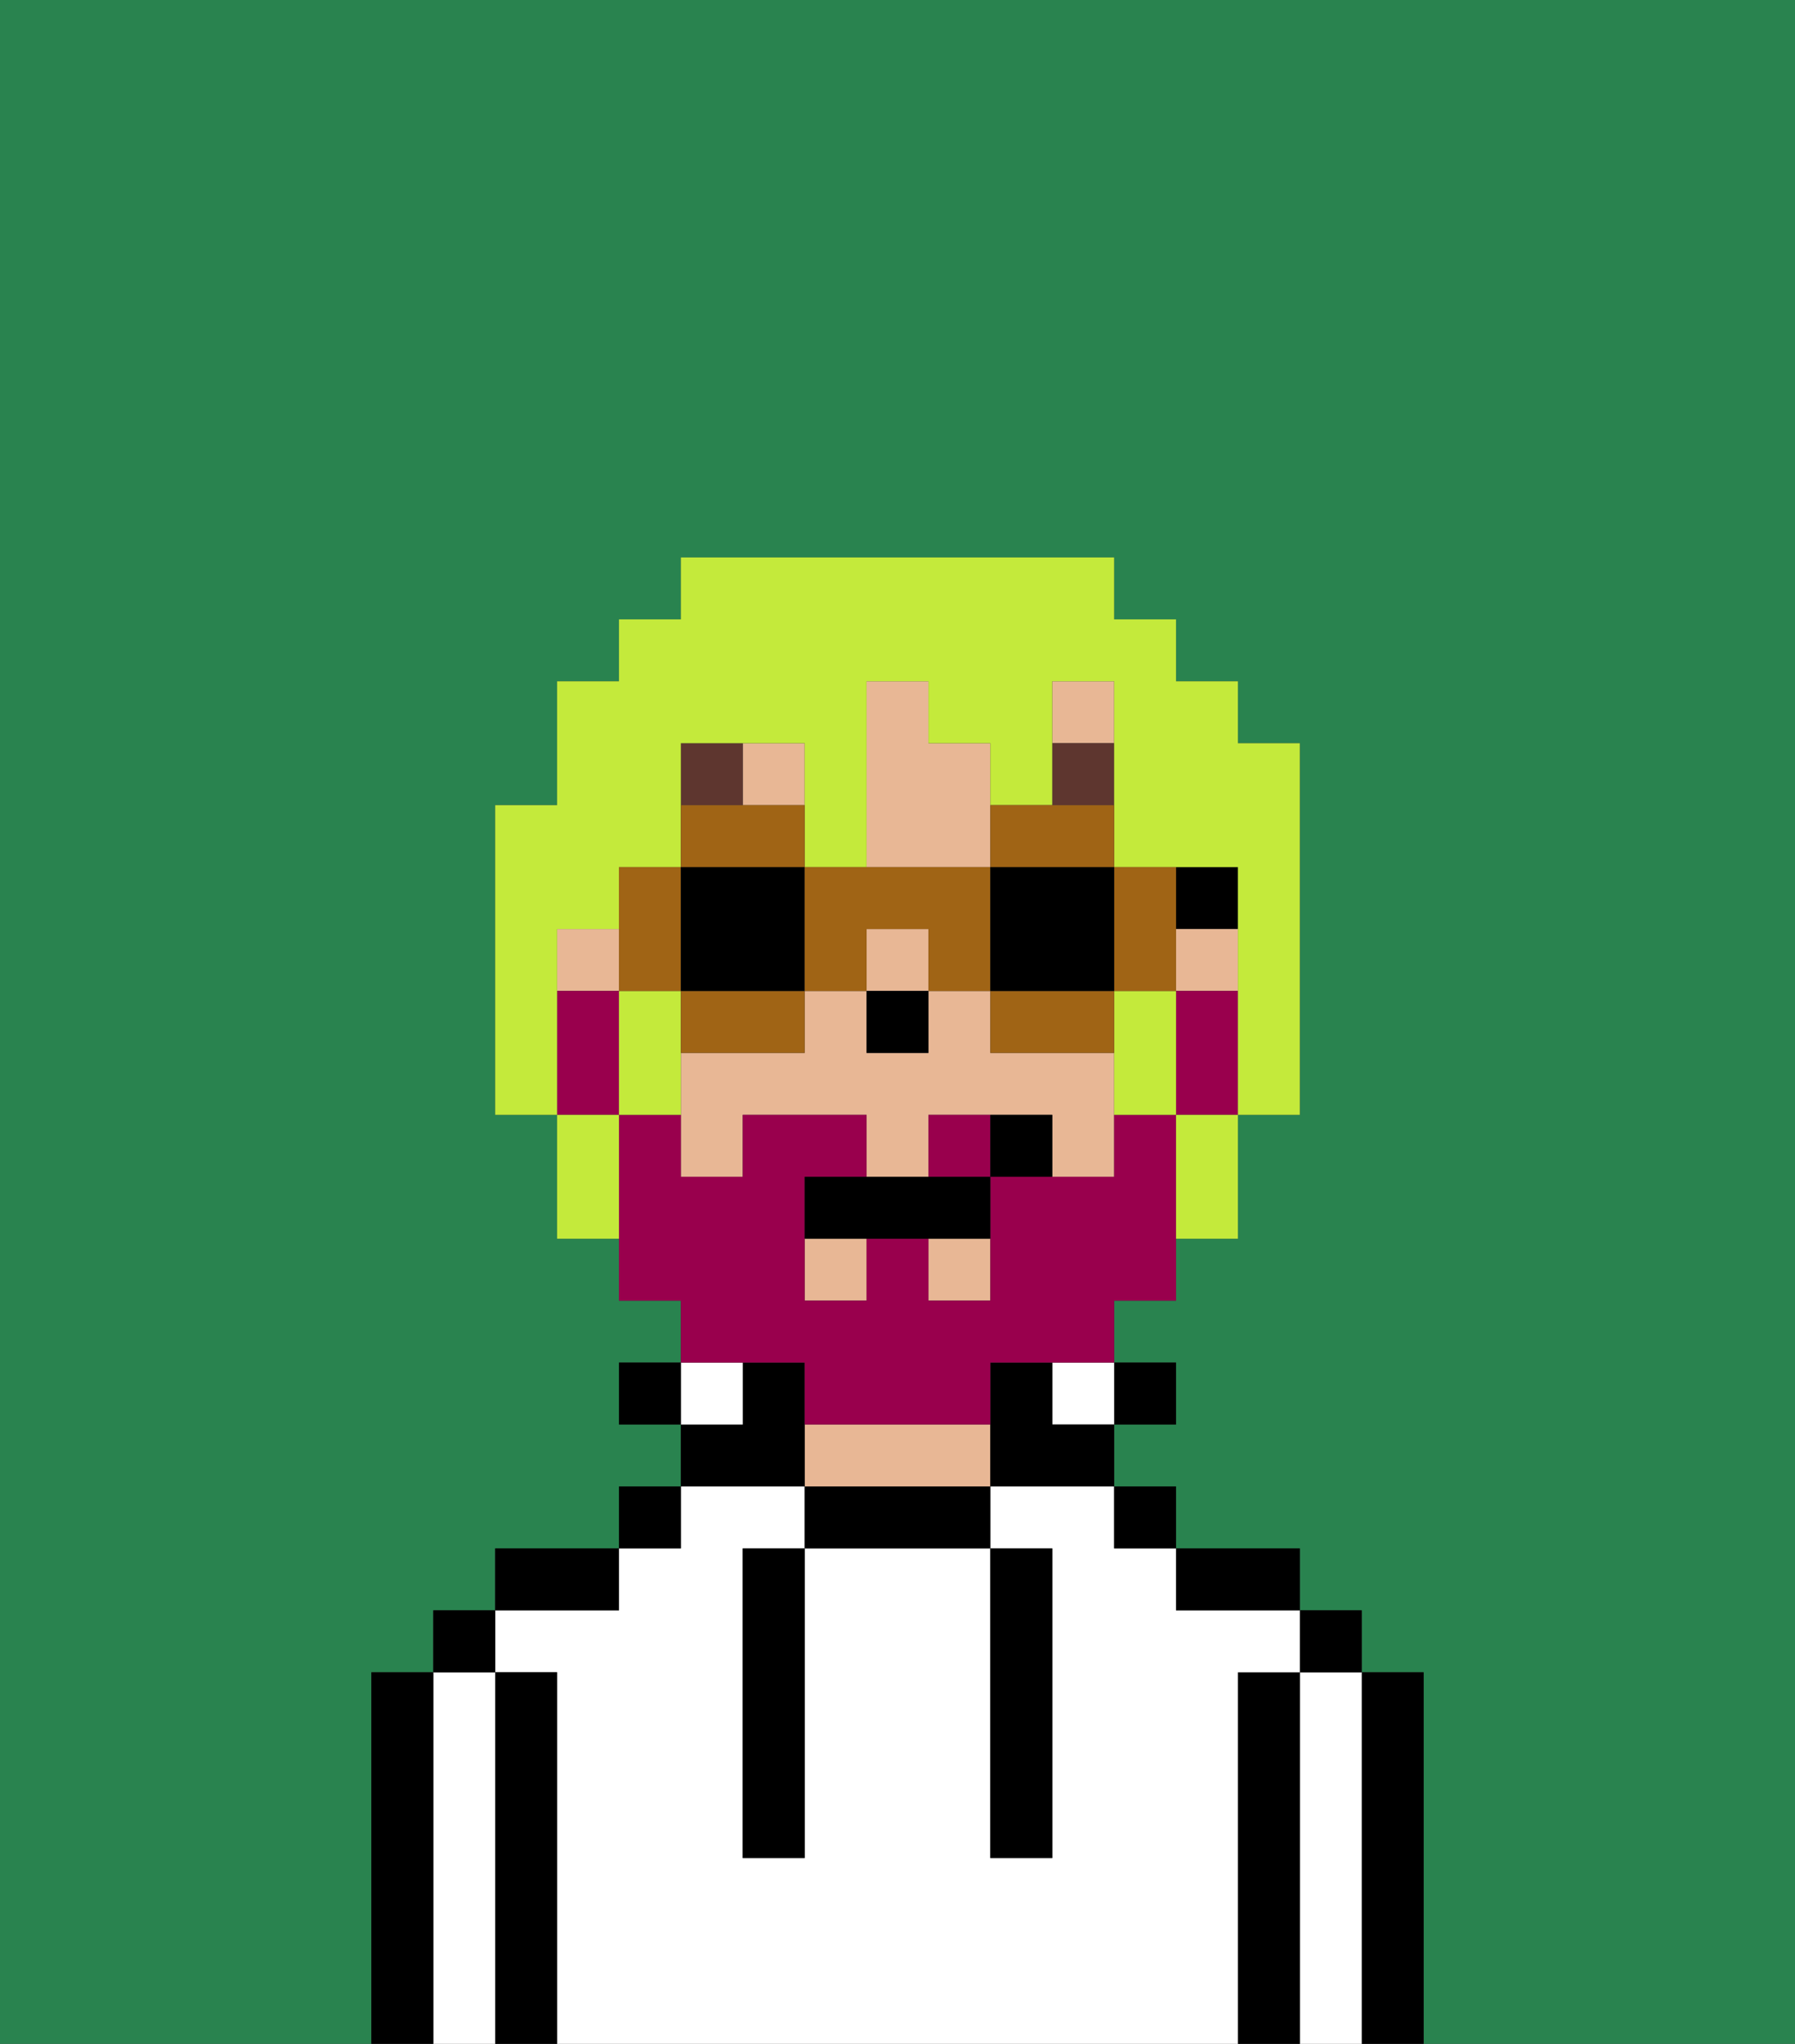 <svg xmlns="http://www.w3.org/2000/svg" viewBox="0 0 29 33"><rect x="0" y="0" width="29" height="33" fill="#333333" stroke="none"/><defs><style>polygon,rect,path{shape-rendering:crispedges;}.pa239-1{fill:#29834f;}.pa239-2{fill:#000000;}.pa239-3{fill:#ffffff;}.pa239-4{fill:#e8b795;}.pa239-5{fill:#5e362f;}.pa239-6{fill:#99004d;}.pa239-7{fill:#c4ea3b;}.pa239-8{fill:#a06415;}</style></defs><path class="pa239-1" d="M0,33H6V27H7V26H8V25h2V24h1V23H10V22h1V21H10V20H9V18H8V13H9V11h1V10h1V9h7v1h1v1h1v1h1v6H20v2H19v1H18v1h1v1H18v1h1v1h2v1h1v1h1v6h6V0H0Z"/><path class="pa239-2" d="M23,27H22v6h1V27Z"/><path class="pa239-3" d="M22,27H21v6h1V27Z"/><rect class="pa239-2" x="21" y="26" width="1" height="1"/><path class="pa239-2" d="M21,27H20v6h1V27Z"/><path class="pa239-3" d="M20,27h1V26H19V25H18V24H16v1h1v5H16V25H13v5H12V25h1V24H11v1H10v1H8v1H9v6H20V27Z"/><path class="pa239-2" d="M20,26h1V25H19v1Z"/><rect class="pa239-2" x="18" y="24" width="1" height="1"/><rect class="pa239-2" x="18" y="22" width="1" height="1"/><rect class="pa239-3" x="17" y="22" width="1" height="1"/><path class="pa239-2" d="M13,24v1h3V24H13Z"/><path class="pa239-4" d="M15,23H13v1h3V23Z"/><path class="pa239-2" d="M13,23V22H12v1H11v1h2Z"/><rect class="pa239-3" x="11" y="22" width="1" height="1"/><rect class="pa239-2" x="10" y="24" width="1" height="1"/><rect class="pa239-2" x="10" y="22" width="1" height="1"/><path class="pa239-2" d="M10,25H8v1h2Z"/><path class="pa239-2" d="M9,27H8v6H9V27Z"/><path class="pa239-3" d="M8,27H7v6H8V27Z"/><rect class="pa239-2" x="7" y="26" width="1" height="1"/><path class="pa239-2" d="M7,27H6v6H7V27Z"/><path class="pa239-2" d="M12,26v4h1V25H12Z"/><path class="pa239-2" d="M16,30h1V25H16v5Z"/><rect class="pa239-2" x="19" y="14" width="1" height="1"/><rect class="pa239-4" x="17" y="11" width="1" height="1"/><rect class="pa239-4" x="13" y="20" width="1" height="1"/><path class="pa239-4" d="M17,17H16V16H15v1H14V16H13v1H11v2h1V18h2v1h1V18h2v1h1V17Z"/><rect class="pa239-4" x="15" y="20" width="1" height="1"/><path class="pa239-4" d="M16,13V12H15V11H14v3h2Z"/><rect class="pa239-4" x="14" y="15" width="1" height="1"/><rect class="pa239-4" x="9" y="15" width="1" height="1"/><rect class="pa239-4" x="19" y="15" width="1" height="1"/><rect class="pa239-4" x="12" y="12" width="1" height="1"/><path class="pa239-2" d="M17,22H16v2h2V23H17Z"/><rect class="pa239-2" x="14" y="16" width="1" height="1"/><rect class="pa239-5" x="17" y="12" width="1" height="1"/><rect class="pa239-5" x="11" y="12" width="1" height="1"/><path class="pa239-6" d="M15,18v1h1V18Z"/><path class="pa239-6" d="M19,16v2h1V16Z"/><path class="pa239-6" d="M13,22v1h3V22h2V21h1V18H18v1H16v2H15V20H14v1H13V19h1V18H12v1H11V18H10v3h1v1h2Z"/><path class="pa239-6" d="M10,17V16H9v2h1Z"/><path class="pa239-2" d="M14,19H13v1h3V19H14Z"/><path class="pa239-2" d="M16,18v1h1V18Z"/><path class="pa239-7" d="M9,15h1V14h1V12h2v2h1V11h1v1h1v1h1V11h1v3h2v4h1V12H20V11H19V10H18V9H11v1H10v1H9v2H8v5H9V15Z"/><path class="pa239-7" d="M18,16v2h1V16Z"/><path class="pa239-7" d="M11,16H10v2h1V16Z"/><path class="pa239-7" d="M19,19v1h1V18H19Z"/><path class="pa239-7" d="M9,18v2h1V18Z"/><path class="pa239-8" d="M13,13H11v1h2Z"/><path class="pa239-8" d="M11,17h2V16H11Z"/><polygon class="pa239-8" points="11 15 11 14 10 14 10 15 10 16 11 16 11 15"/><path class="pa239-2" d="M11,16h2V14H11v2Z"/><path class="pa239-8" d="M19,16V14H18v2Z"/><path class="pa239-8" d="M17,14h1V13H16v1Z"/><path class="pa239-8" d="M16,17h2V16H16Z"/><path class="pa239-8" d="M14,16V15h1v1h1V14H13v2Z"/><path class="pa239-2" d="M16,14v2h2V14H16Z"/></svg>